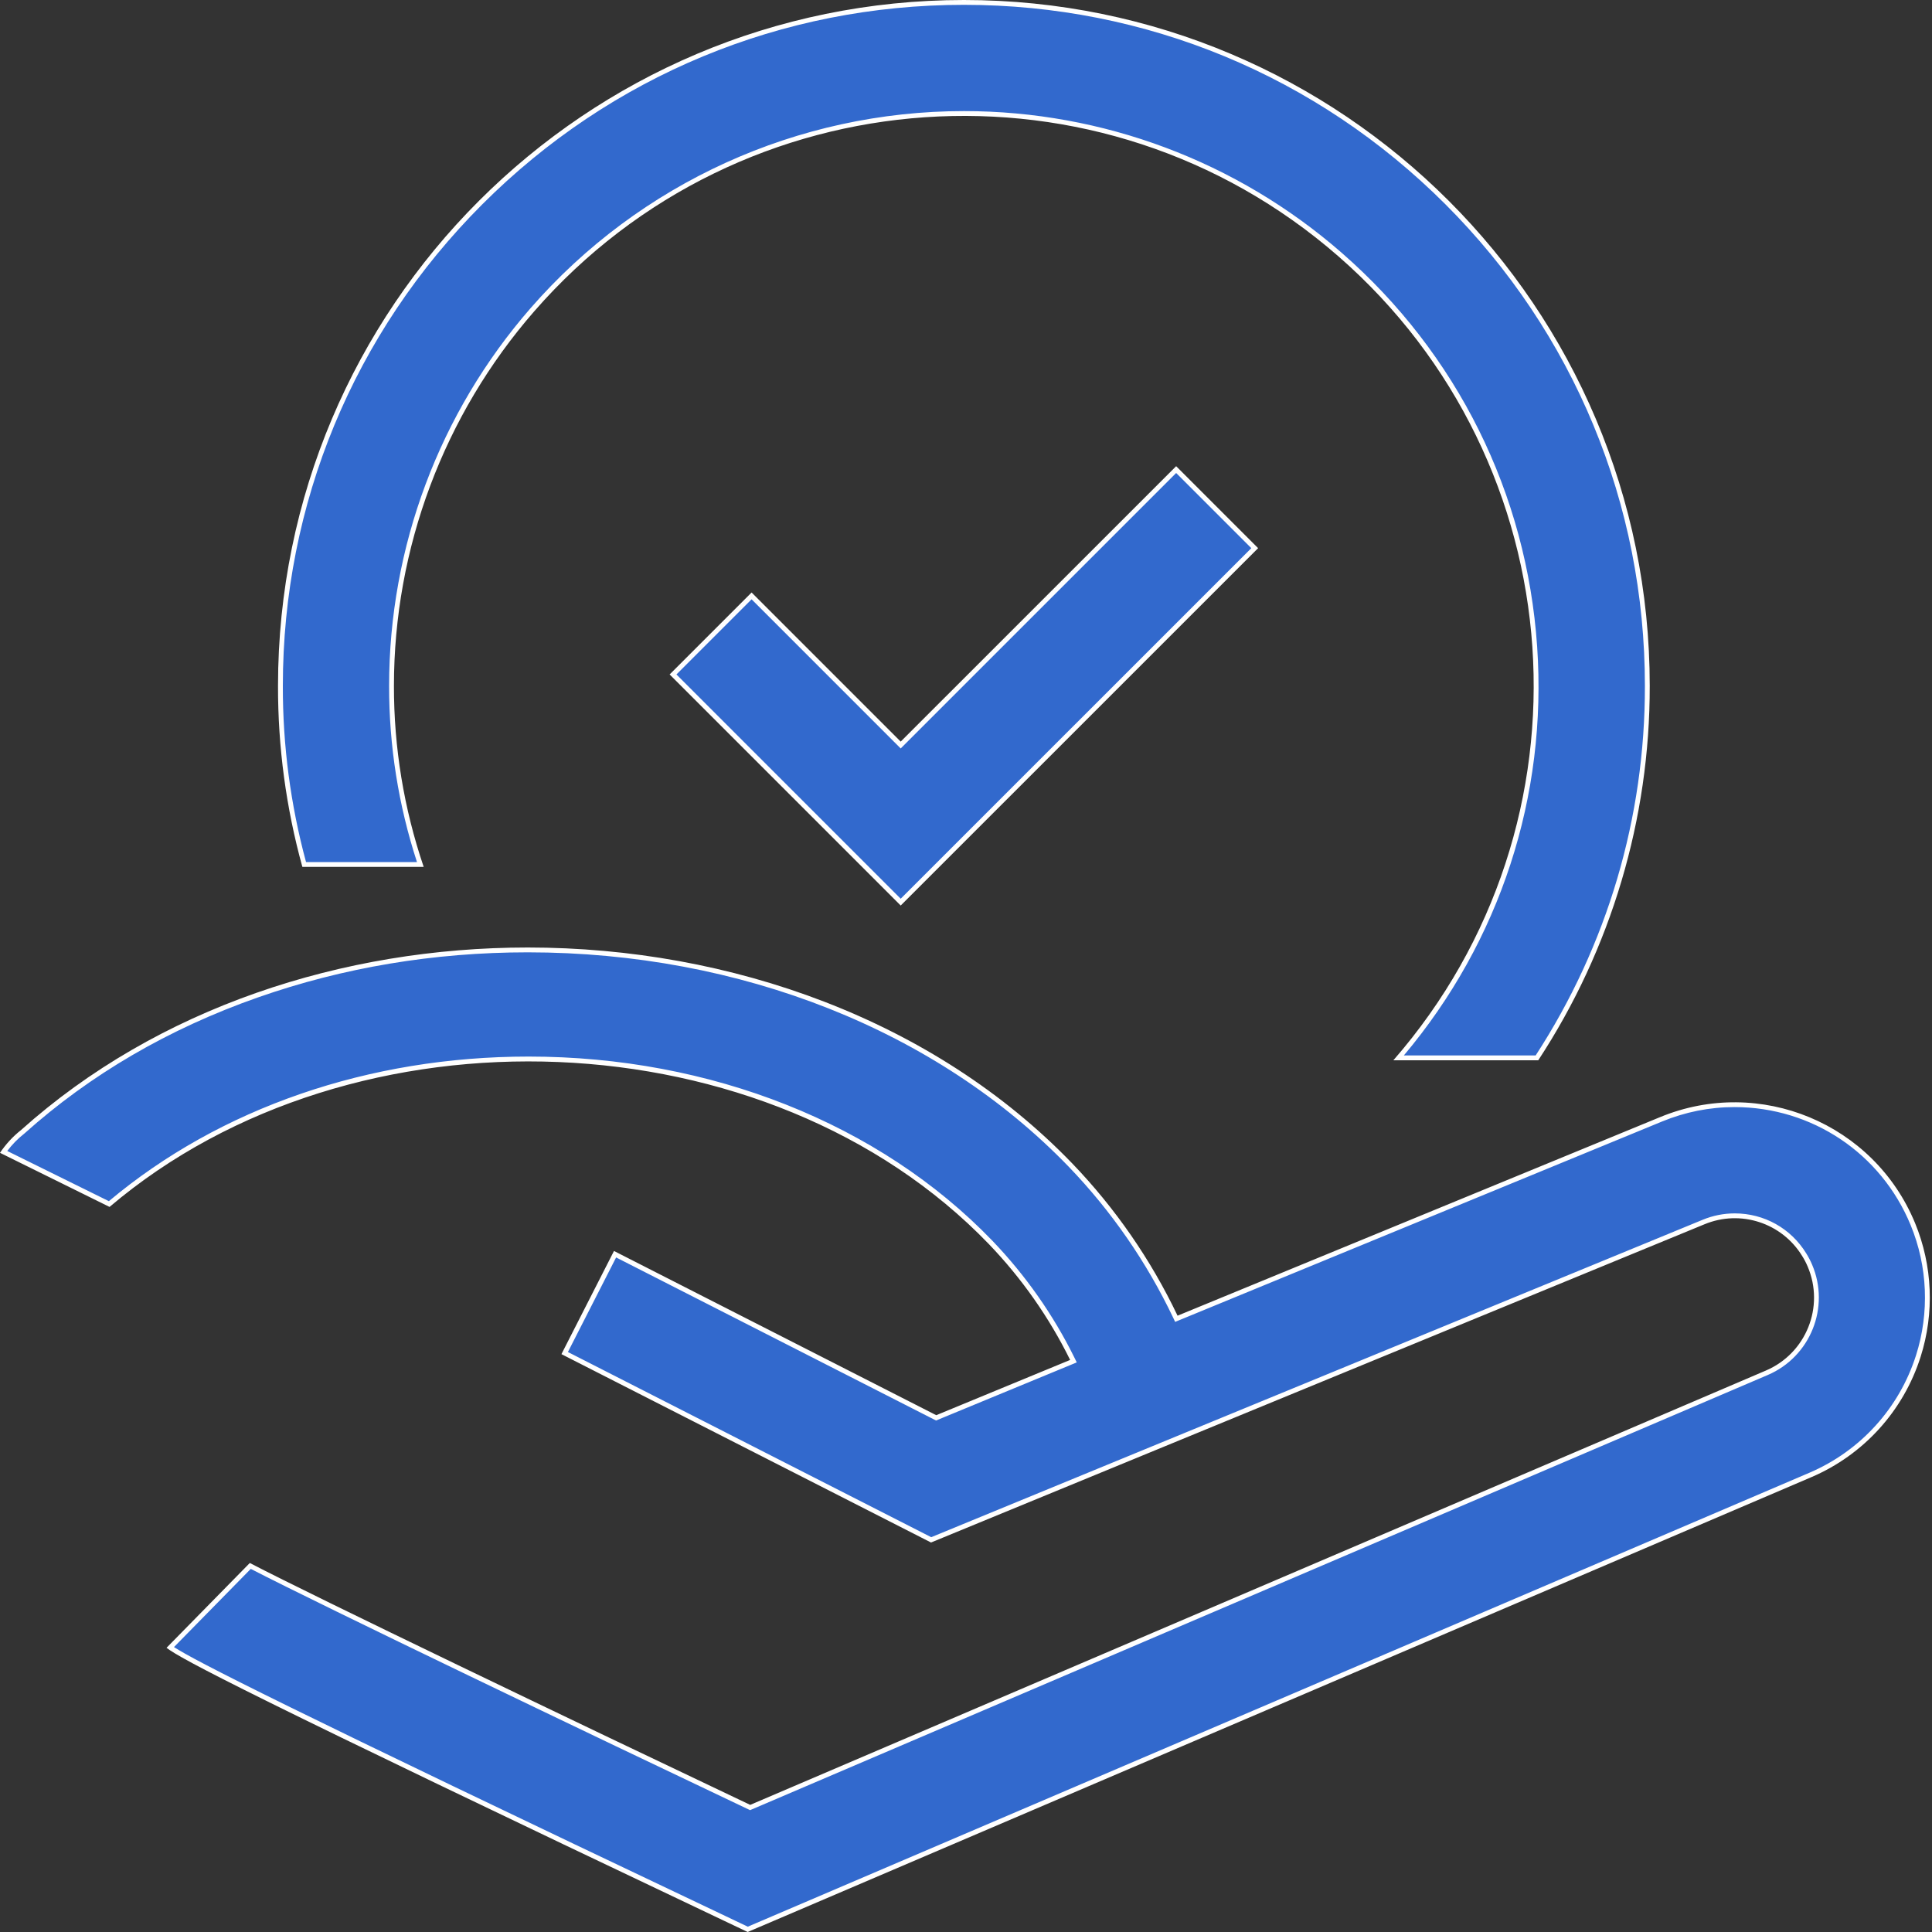 <svg xmlns="http://www.w3.org/2000/svg" width="40" height="40" viewBox="0 0 40 40">
  <rect x="0" y="0" width="40" height="40" fill="#333333" stroke="none"/>
  <defs>
    <style>
      .cls-1 {
        fill: none;
      }

      .cls-2 {
        fill: #3269cd;
      }

      .cls-3, .cls-4 {
        stroke: none;
      }

      .cls-4 {
        fill: #fff;
      }
    </style>
  </defs>
  <g id="icon_payment" transform="translate(-301 -334)">
    <path id="Path_8726" data-name="Path 8726" class="cls-1" d="M0,0H40V40H0Z" transform="translate(301 334)"/>
    <g id="Group_7497" data-name="Group 7497" transform="translate(72 -59)">
      <g id="Group_7496" data-name="Group 7496" transform="translate(229 393)">
        <g id="Path_8744" data-name="Path 8744" class="cls-2" transform="translate(-0.057 -29.426)">
          <path class="cls-3" d="M 15.538 69.371 L 15.07 69.148 C 5.429 64.571 3.938 63.784 3.581 63.535 L 5.239 61.847 C 6.702 62.605 12.334 65.303 15.568 66.839 L 15.588 66.848 L 15.609 66.84 L 36.637 57.848 C 37.494 57.482 37.894 56.487 37.529 55.629 C 37.496 55.552 37.456 55.475 37.411 55.403 C 37.103 54.899 36.565 54.598 35.973 54.598 C 35.75 54.598 35.533 54.642 35.326 54.727 L 19.335 61.307 L 11.748 57.44 L 12.791 55.393 L 19.418 58.77 L 19.439 58.781 L 19.46 58.772 L 22.232 57.628 L 22.282 57.607 L 22.258 57.559 C 21.82 56.673 21.251 55.861 20.565 55.147 C 18.24 52.734 14.755 51.351 11.001 51.351 C 7.695 51.351 4.612 52.417 2.318 54.354 L 0.131 53.274 C 0.242 53.118 0.374 52.979 0.524 52.861 C 1.897 51.63 3.529 50.679 5.377 50.03 C 7.15 49.408 9.037 49.093 10.984 49.093 C 15.394 49.093 19.489 50.717 22.221 53.548 C 23.109 54.473 23.84 55.529 24.392 56.687 L 24.412 56.73 L 24.456 56.712 L 34.448 52.6 C 34.935 52.399 35.446 52.297 35.968 52.297 C 37.592 52.297 39.041 53.268 39.66 54.769 C 40.018 55.638 40.058 56.608 39.773 57.502 C 39.421 58.61 38.606 59.507 37.537 59.964 L 15.538 69.371 Z"/>
          <path class="cls-4" d="M 10.984 49.143 C 9.042 49.143 7.161 49.457 5.393 50.078 C 3.552 50.724 1.926 51.672 0.56 52.896 L 0.555 52.9 C 0.424 53.003 0.307 53.123 0.207 53.256 L 2.311 54.295 C 4.612 52.364 7.695 51.301 11.001 51.301 C 14.768 51.301 18.267 52.69 20.601 55.112 C 21.29 55.83 21.863 56.646 22.303 57.537 L 22.35 57.633 L 19.437 58.836 L 12.813 55.46 L 11.815 57.418 L 19.337 61.252 L 35.307 54.681 C 35.519 54.593 35.744 54.548 35.973 54.548 C 36.582 54.548 37.136 54.858 37.454 55.377 C 37.5 55.451 37.541 55.53 37.575 55.61 C 37.951 56.492 37.539 57.517 36.656 57.894 L 15.587 66.903 L 15.546 66.884 C 12.336 65.36 6.762 62.689 5.249 61.908 L 3.659 63.527 C 4.097 63.81 5.834 64.708 15.092 69.103 L 15.539 69.316 L 37.518 59.918 C 38.573 59.467 39.378 58.581 39.726 57.487 C 40.007 56.604 39.968 55.646 39.614 54.788 C 39.003 53.305 37.572 52.347 35.968 52.347 C 35.453 52.347 34.948 52.448 34.467 52.646 L 24.387 56.794 L 24.347 56.709 C 23.797 55.555 23.07 54.504 22.185 53.583 C 19.463 50.761 15.38 49.143 10.984 49.143 M 10.984 49.043 C 15.191 49.043 19.396 50.547 22.257 53.514 C 23.148 54.441 23.884 55.505 24.437 56.666 L 34.429 52.554 C 36.493 51.703 38.856 52.686 39.707 54.75 C 40.069 55.63 40.11 56.61 39.821 57.518 C 39.465 58.638 38.639 59.548 37.557 60.01 L 15.537 69.426 L 15.049 69.194 C 5.133 64.486 3.805 63.774 3.505 63.542 L 5.229 61.786 C 6.581 62.49 11.933 65.058 15.589 66.794 L 36.617 57.802 C 37.451 57.446 37.838 56.482 37.483 55.649 C 37.451 55.573 37.413 55.5 37.369 55.43 C 36.948 54.742 36.089 54.464 35.345 54.774 L 19.333 61.362 L 11.681 57.462 L 12.769 55.326 L 19.441 58.726 L 22.213 57.582 C 21.778 56.7 21.21 55.891 20.529 55.182 C 15.973 50.454 7.385 50.118 2.325 54.414 L 0.057 53.294 C 0.177 53.115 0.324 52.955 0.493 52.822 C 3.317 50.291 7.152 49.043 10.984 49.043 Z"/>
        </g>
        <g id="Path_8745" data-name="Path 8745" class="cls-2" transform="translate(-20.854 -14.478)">
          <path class="cls-3" d="M 39.502 33.155 L 34.789 28.442 L 36.415 26.816 L 39.467 29.868 L 39.502 29.903 L 39.538 29.868 L 45.205 24.201 L 46.831 25.827 L 39.502 33.155 Z"/>
          <path class="cls-4" d="M 39.502 33.085 L 46.761 25.827 L 45.205 24.271 L 39.502 29.974 L 36.415 26.886 L 34.859 28.442 L 39.502 33.085 M 39.502 33.226 L 34.718 28.442 L 36.415 26.745 L 39.502 29.832 L 45.205 24.13 L 46.902 25.827 L 39.502 33.226 Z"/>
        </g>
        <g id="Path_8746" data-name="Path 8746" class="cls-2" transform="translate(-8.692)">
          <path class="cls-3" d="M 40.513 21.902 L 37.649 21.902 C 39.681 19.529 40.681 16.51 40.467 13.389 C 40.251 10.232 38.818 7.347 36.433 5.268 C 34.275 3.386 31.511 2.35 28.651 2.35 C 25.223 2.35 21.966 3.831 19.715 6.412 C 17.834 8.571 16.798 11.337 16.798 14.2 C 16.796 15.46 16.997 16.704 17.394 17.898 L 14.99 17.898 C 14.661 16.693 14.495 15.449 14.498 14.2 C 14.498 10.42 15.97 6.867 18.642 4.194 C 21.315 1.522 24.868 0.05 28.648 0.05 C 32.428 0.05 35.981 1.522 38.653 4.194 C 41.326 6.867 42.798 10.42 42.798 14.2 C 42.802 16.943 42.012 19.606 40.513 21.902 Z"/>
          <path class="cls-4" d="M 40.486 21.852 C 41.97 19.569 42.752 16.924 42.748 14.2 C 42.748 10.434 41.281 6.893 38.618 4.23 C 35.955 1.567 32.414 0.1 28.648 0.1 C 24.882 0.1 21.341 1.567 18.678 4.23 C 16.015 6.893 14.548 10.434 14.548 14.2 C 14.545 15.432 14.707 16.659 15.028 17.848 L 17.325 17.848 C 16.941 16.669 16.746 15.442 16.748 14.2 C 16.748 11.325 17.788 8.547 19.678 6.379 C 21.938 3.787 25.209 2.3 28.651 2.3 C 31.523 2.3 34.298 3.34 36.466 5.23 C 38.861 7.318 40.3 10.215 40.517 13.386 C 40.729 16.484 39.751 19.482 37.757 21.852 L 40.486 21.852 M 40.54 21.952 L 37.54 21.952 C 41.822 17.04 41.312 9.587 36.4 5.305 C 31.488 1.023 24.035 1.534 19.753 6.445 C 17.88 8.594 16.848 11.349 16.848 14.2 C 16.846 15.475 17.054 16.741 17.464 17.948 L 14.952 17.948 C 14.615 16.727 14.445 15.466 14.448 14.2 C 14.448 6.358 20.806 7.858276376282447e-07 28.648 7.858276376282447e-07 C 36.49 7.858276376282447e-07 42.848 6.358 42.848 14.2 C 42.852 16.954 42.05 19.649 40.54 21.952 Z"/>
        </g>
      </g>
    </g>
  </g>
</svg>
